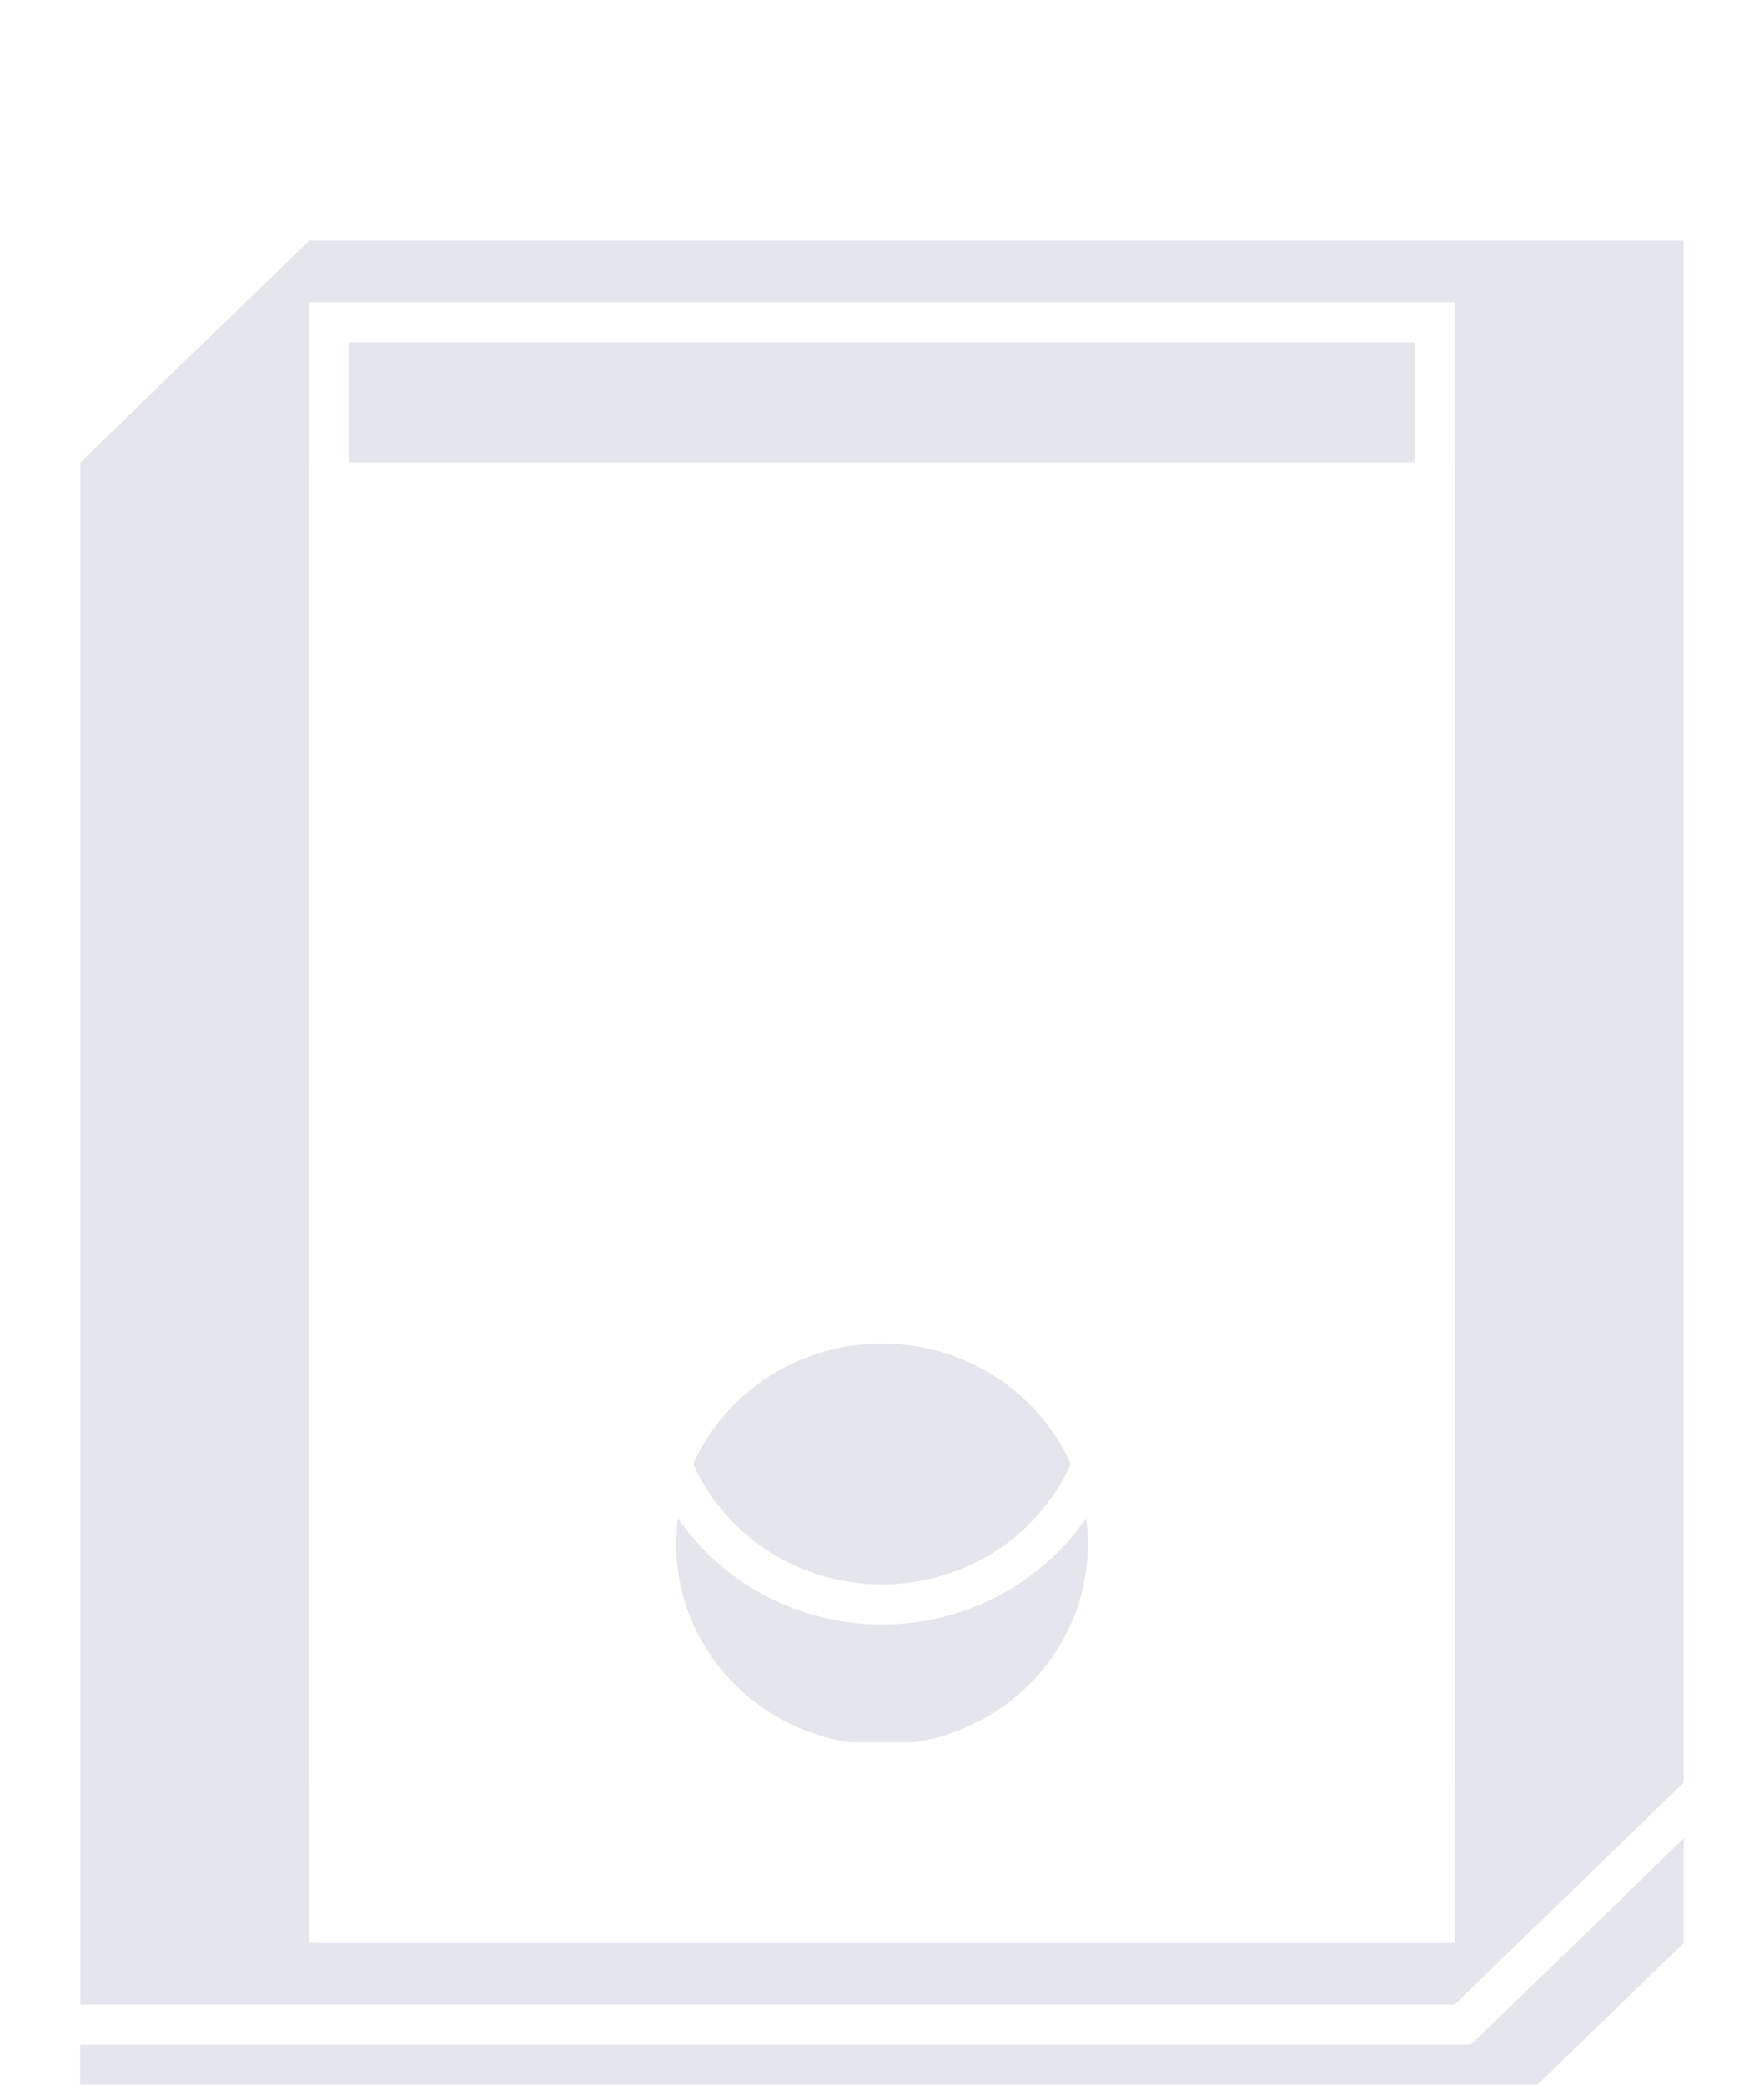 <svg width="22" height="26" viewBox="0 0 22 26" fill="none" xmlns="http://www.w3.org/2000/svg">
<g filter="url(#filter0_i_1_2728)">
<path fill-rule="evenodd" clip-rule="evenodd" d="M21 22.231V1L3.857 1L1 3.769L1 25H18.143L21 22.231ZM18.143 22.231V3.769L3.857 3.769L3.857 22.231H18.143Z" fill="#E5E5ED"/>
<path d="M13.567 17.259C13.567 18.641 12.418 19.761 11 19.761C9.582 19.761 8.433 18.641 8.433 17.259C8.433 15.877 9.582 14.757 11 14.757C12.418 14.757 13.567 15.877 13.567 17.259Z" fill="#E5E5ED"/>
</g>
<path d="M21.174 22.41L21.25 22.337V22.231V1V0.75L21 0.75L3.857 0.75H3.756L3.683 0.82L0.826 3.59L0.75 3.663V3.769L0.75 25V25.25H1H18.143H18.244L18.317 25.18L21.174 22.41ZM4.107 4.019L17.893 4.019V21.981H4.107L4.107 4.019ZM11 20.011C12.55 20.011 13.817 18.785 13.817 17.259C13.817 15.733 12.55 14.507 11 14.507C9.45 14.507 8.183 15.733 8.183 17.259C8.183 18.785 9.45 20.011 11 20.011Z" stroke="white" stroke-width="0.5"/>
<defs>
<filter id="filter0_i_1_2728" x="0.5" y="0.5" width="21" height="27" filterUnits="userSpaceOnUse" color-interpolation-filters="sRGB">
<feFlood flood-opacity="0" result="BackgroundImageFix"/>
<feBlend mode="normal" in="SourceGraphic" in2="BackgroundImageFix" result="shape"/>
<feColorMatrix in="SourceAlpha" type="matrix" values="0 0 0 0 0 0 0 0 0 0 0 0 0 0 0 0 0 0 127 0" result="hardAlpha"/>
<feOffset dy="2"/>
<feGaussianBlur stdDeviation="2"/>
<feComposite in2="hardAlpha" operator="arithmetic" k2="-1" k3="1"/>
<feColorMatrix type="matrix" values="0 0 0 0 0 0 0 0 0 0 0 0 0 0 0 0 0 0 0.04 0"/>
<feBlend mode="normal" in2="shape" result="effect1_innerShadow_1_2728"/>
</filter>
</defs>
</svg>
